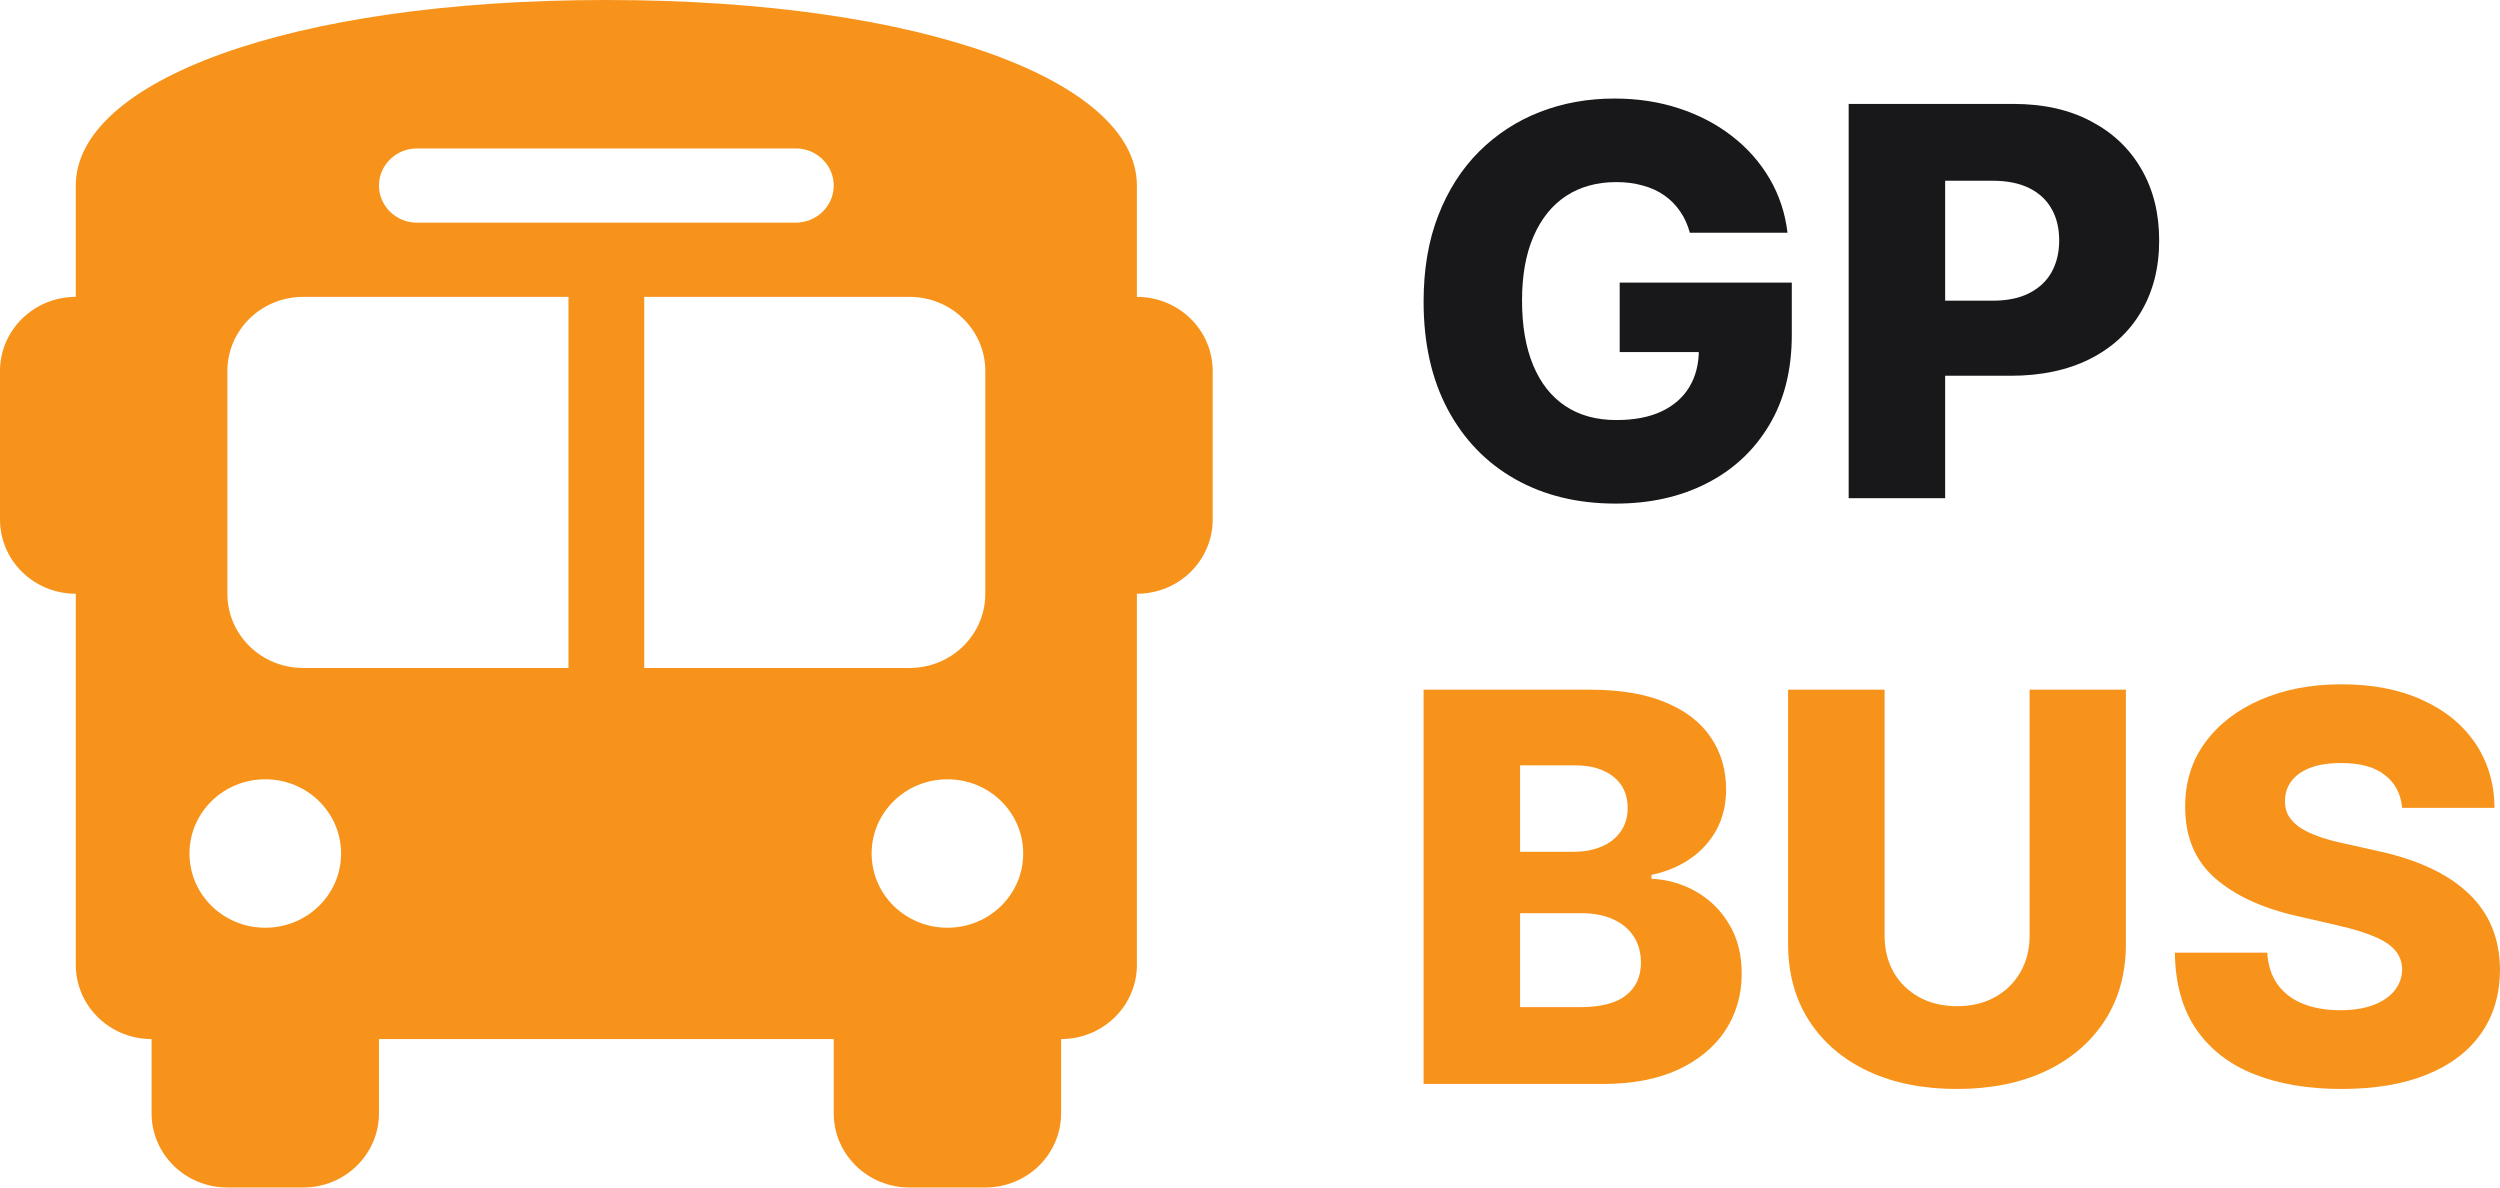 <svg width="240" height="114" viewBox="0 0 240 114" fill="none" xmlns="http://www.w3.org/2000/svg">
<path d="M58.209 0C88.769 0 109.142 7.838 109.142 17.812V28.5C113.167 28.5 116.418 31.684 116.418 35.625V49.875C116.418 53.816 113.167 57 109.142 57V92.625C109.142 96.566 105.891 99.75 101.866 99.75V106.875C101.866 110.816 98.615 114 94.59 114H87.314C83.289 114 80.038 110.816 80.038 106.875V99.75H36.381V106.875C36.381 110.816 33.129 114 29.105 114H21.828C17.804 114 14.552 110.816 14.552 106.875V99.75C10.528 99.75 7.276 96.566 7.276 92.625V57C3.252 57 0 53.816 0 49.875V35.625C0 31.684 3.252 28.5 7.276 28.5V17.812C7.276 7.838 27.649 0 58.209 0ZM21.828 35.625V57C21.828 60.941 25.08 64.125 29.105 64.125H54.571V28.5H29.105C25.08 28.5 21.828 31.684 21.828 35.625ZM61.847 64.125H87.314C91.338 64.125 94.59 60.941 94.59 57V35.625C94.59 31.684 91.338 28.5 87.314 28.5H61.847V64.125ZM25.466 89.062C29.491 89.062 32.743 85.879 32.743 81.938C32.743 77.996 29.491 74.812 25.466 74.812C21.442 74.812 18.19 77.996 18.19 81.938C18.19 85.879 21.442 89.062 25.466 89.062ZM90.952 89.062C94.976 89.062 98.228 85.879 98.228 81.938C98.228 77.996 94.976 74.812 90.952 74.812C86.927 74.812 83.676 77.996 83.676 81.938C83.676 85.879 86.927 89.062 90.952 89.062ZM80.038 17.812C80.038 15.853 78.4 14.25 76.4 14.25H40.019C38.018 14.25 36.381 15.853 36.381 17.812C36.381 19.772 38.018 21.375 40.019 21.375H76.4C78.4 21.375 80.038 19.772 80.038 17.812Z" fill="#F7931A"/>
<path d="M162.226 22.341C162.014 21.565 161.702 20.881 161.291 20.29C160.879 19.686 160.374 19.175 159.775 18.756C159.176 18.337 158.49 18.023 157.717 17.814C156.943 17.592 156.095 17.481 155.172 17.481C153.313 17.481 151.704 17.924 150.344 18.811C148.996 19.699 147.955 20.992 147.219 22.693C146.483 24.381 146.115 26.432 146.115 28.847C146.115 31.274 146.47 33.344 147.181 35.057C147.892 36.769 148.922 38.075 150.269 38.975C151.616 39.874 153.25 40.324 155.172 40.324C156.868 40.324 158.303 40.053 159.475 39.511C160.661 38.956 161.559 38.174 162.17 37.163C162.781 36.153 163.087 34.964 163.087 33.597L164.809 33.8H155.49V27.128H172.013V32.137C172.013 35.525 171.283 38.426 169.824 40.841C168.376 43.256 166.38 45.111 163.835 46.404C161.303 47.698 158.39 48.345 155.097 48.345C151.442 48.345 148.229 47.562 145.46 45.998C142.69 44.433 140.532 42.203 138.985 39.307C137.438 36.4 136.665 32.95 136.665 28.958C136.665 25.853 137.133 23.099 138.068 20.697C139.004 18.282 140.308 16.236 141.979 14.561C143.663 12.885 145.61 11.616 147.818 10.754C150.038 9.891 152.427 9.46 154.984 9.46C157.205 9.46 159.27 9.774 161.178 10.402C163.099 11.031 164.796 11.918 166.268 13.064C167.753 14.21 168.956 15.571 169.88 17.148C170.803 18.725 171.377 20.456 171.601 22.341H162.226Z" fill="#18181B"/>
<path d="M177.472 47.827V9.977H193.303C196.172 9.977 198.649 10.532 200.732 11.641C202.828 12.737 204.443 14.271 205.578 16.243C206.714 18.202 207.281 20.481 207.281 23.081C207.281 25.693 206.701 27.978 205.541 29.937C204.393 31.884 202.753 33.393 200.62 34.465C198.486 35.537 195.954 36.073 193.022 36.073H186.735V28.865H191.301C192.698 28.865 193.864 28.625 194.8 28.145C195.748 27.664 196.465 26.993 196.952 26.13C197.438 25.255 197.682 24.239 197.682 23.081C197.682 21.91 197.438 20.9 196.952 20.05C196.465 19.187 195.748 18.522 194.8 18.054C193.852 17.586 192.685 17.352 191.301 17.352H186.735V47.827H177.472Z" fill="#18181B"/>
<path d="M136.665 104.06V66.21H152.645C155.515 66.21 157.916 66.611 159.85 67.411C161.796 68.212 163.255 69.333 164.228 70.775C165.214 72.216 165.707 73.886 165.707 75.783C165.707 77.225 165.401 78.513 164.79 79.646C164.179 80.767 163.336 81.697 162.264 82.437C161.191 83.176 159.95 83.693 158.54 83.989V84.359C160.087 84.433 161.515 84.845 162.825 85.597C164.147 86.349 165.208 87.396 166.006 88.739C166.805 90.07 167.204 91.647 167.204 93.47C167.204 95.503 166.68 97.32 165.632 98.922C164.584 100.511 163.068 101.768 161.085 102.692C159.101 103.604 156.694 104.06 153.862 104.06H136.665ZM145.928 96.686H151.654C153.662 96.686 155.14 96.31 156.089 95.558C157.049 94.807 157.529 93.76 157.529 92.417C157.529 91.443 157.299 90.605 156.837 89.903C156.375 89.189 155.721 88.64 154.872 88.258C154.024 87.864 153.007 87.667 151.822 87.667H145.928V96.686ZM145.928 81.771H151.055C152.065 81.771 152.964 81.605 153.749 81.272C154.535 80.94 155.147 80.459 155.583 79.831C156.032 79.202 156.257 78.445 156.257 77.558C156.257 76.288 155.802 75.29 154.891 74.564C153.98 73.837 152.751 73.473 151.205 73.473H145.928V81.771Z" fill="#F7931A"/>
<path d="M194.842 66.21H204.086V90.624C204.086 93.445 203.406 95.903 202.046 97.998C200.687 100.08 198.79 101.694 196.358 102.84C193.925 103.974 191.1 104.54 187.881 104.54C184.625 104.54 181.781 103.974 179.348 102.84C176.916 101.694 175.026 100.08 173.678 97.998C172.331 95.903 171.657 93.445 171.657 90.624V66.21H180.92V89.829C180.92 91.135 181.207 92.299 181.781 93.322C182.367 94.345 183.184 95.146 184.232 95.725C185.28 96.304 186.496 96.593 187.881 96.593C189.266 96.593 190.476 96.304 191.511 95.725C192.559 95.146 193.376 94.345 193.963 93.322C194.549 92.299 194.842 91.135 194.842 89.829V66.21Z" fill="#F7931A"/>
<path d="M230.606 77.558C230.482 76.202 229.926 75.149 228.941 74.397C227.968 73.633 226.577 73.251 224.768 73.251C223.57 73.251 222.572 73.405 221.774 73.713C220.976 74.022 220.377 74.447 219.978 74.989C219.578 75.519 219.373 76.128 219.36 76.818C219.335 77.385 219.447 77.884 219.697 78.315C219.959 78.746 220.333 79.129 220.82 79.461C221.319 79.781 221.918 80.065 222.616 80.311C223.315 80.558 224.101 80.773 224.974 80.958L228.267 81.697C230.163 82.104 231.835 82.646 233.282 83.324C234.742 84.001 235.964 84.808 236.95 85.745C237.948 86.681 238.703 87.759 239.214 88.979C239.726 90.199 239.988 91.566 240 93.082C239.988 95.472 239.376 97.524 238.166 99.236C236.956 100.949 235.216 102.261 232.945 103.173C230.687 104.084 227.962 104.54 224.768 104.54C221.562 104.54 218.768 104.066 216.385 103.117C214.002 102.169 212.15 100.727 210.827 98.793C209.505 96.858 208.825 94.413 208.788 91.456H217.657C217.732 92.675 218.063 93.692 218.649 94.505C219.235 95.318 220.04 95.934 221.063 96.353C222.098 96.772 223.296 96.981 224.656 96.981C225.903 96.981 226.964 96.815 227.837 96.483C228.723 96.15 229.403 95.688 229.877 95.096C230.351 94.505 230.594 93.827 230.606 93.063C230.594 92.349 230.369 91.739 229.933 91.234C229.496 90.716 228.822 90.273 227.912 89.903C227.014 89.521 225.866 89.17 224.469 88.85L220.464 87.926C217.146 87.174 214.532 85.96 212.624 84.285C210.715 82.597 209.767 80.317 209.779 77.447C209.767 75.106 210.403 73.054 211.688 71.292C212.973 69.531 214.751 68.157 217.021 67.171C219.292 66.185 221.88 65.693 224.787 65.693C227.756 65.693 230.332 66.192 232.515 67.189C234.711 68.175 236.413 69.561 237.624 71.348C238.834 73.134 239.451 75.204 239.476 77.558H230.606Z" fill="#F7931A"/>
</svg>
